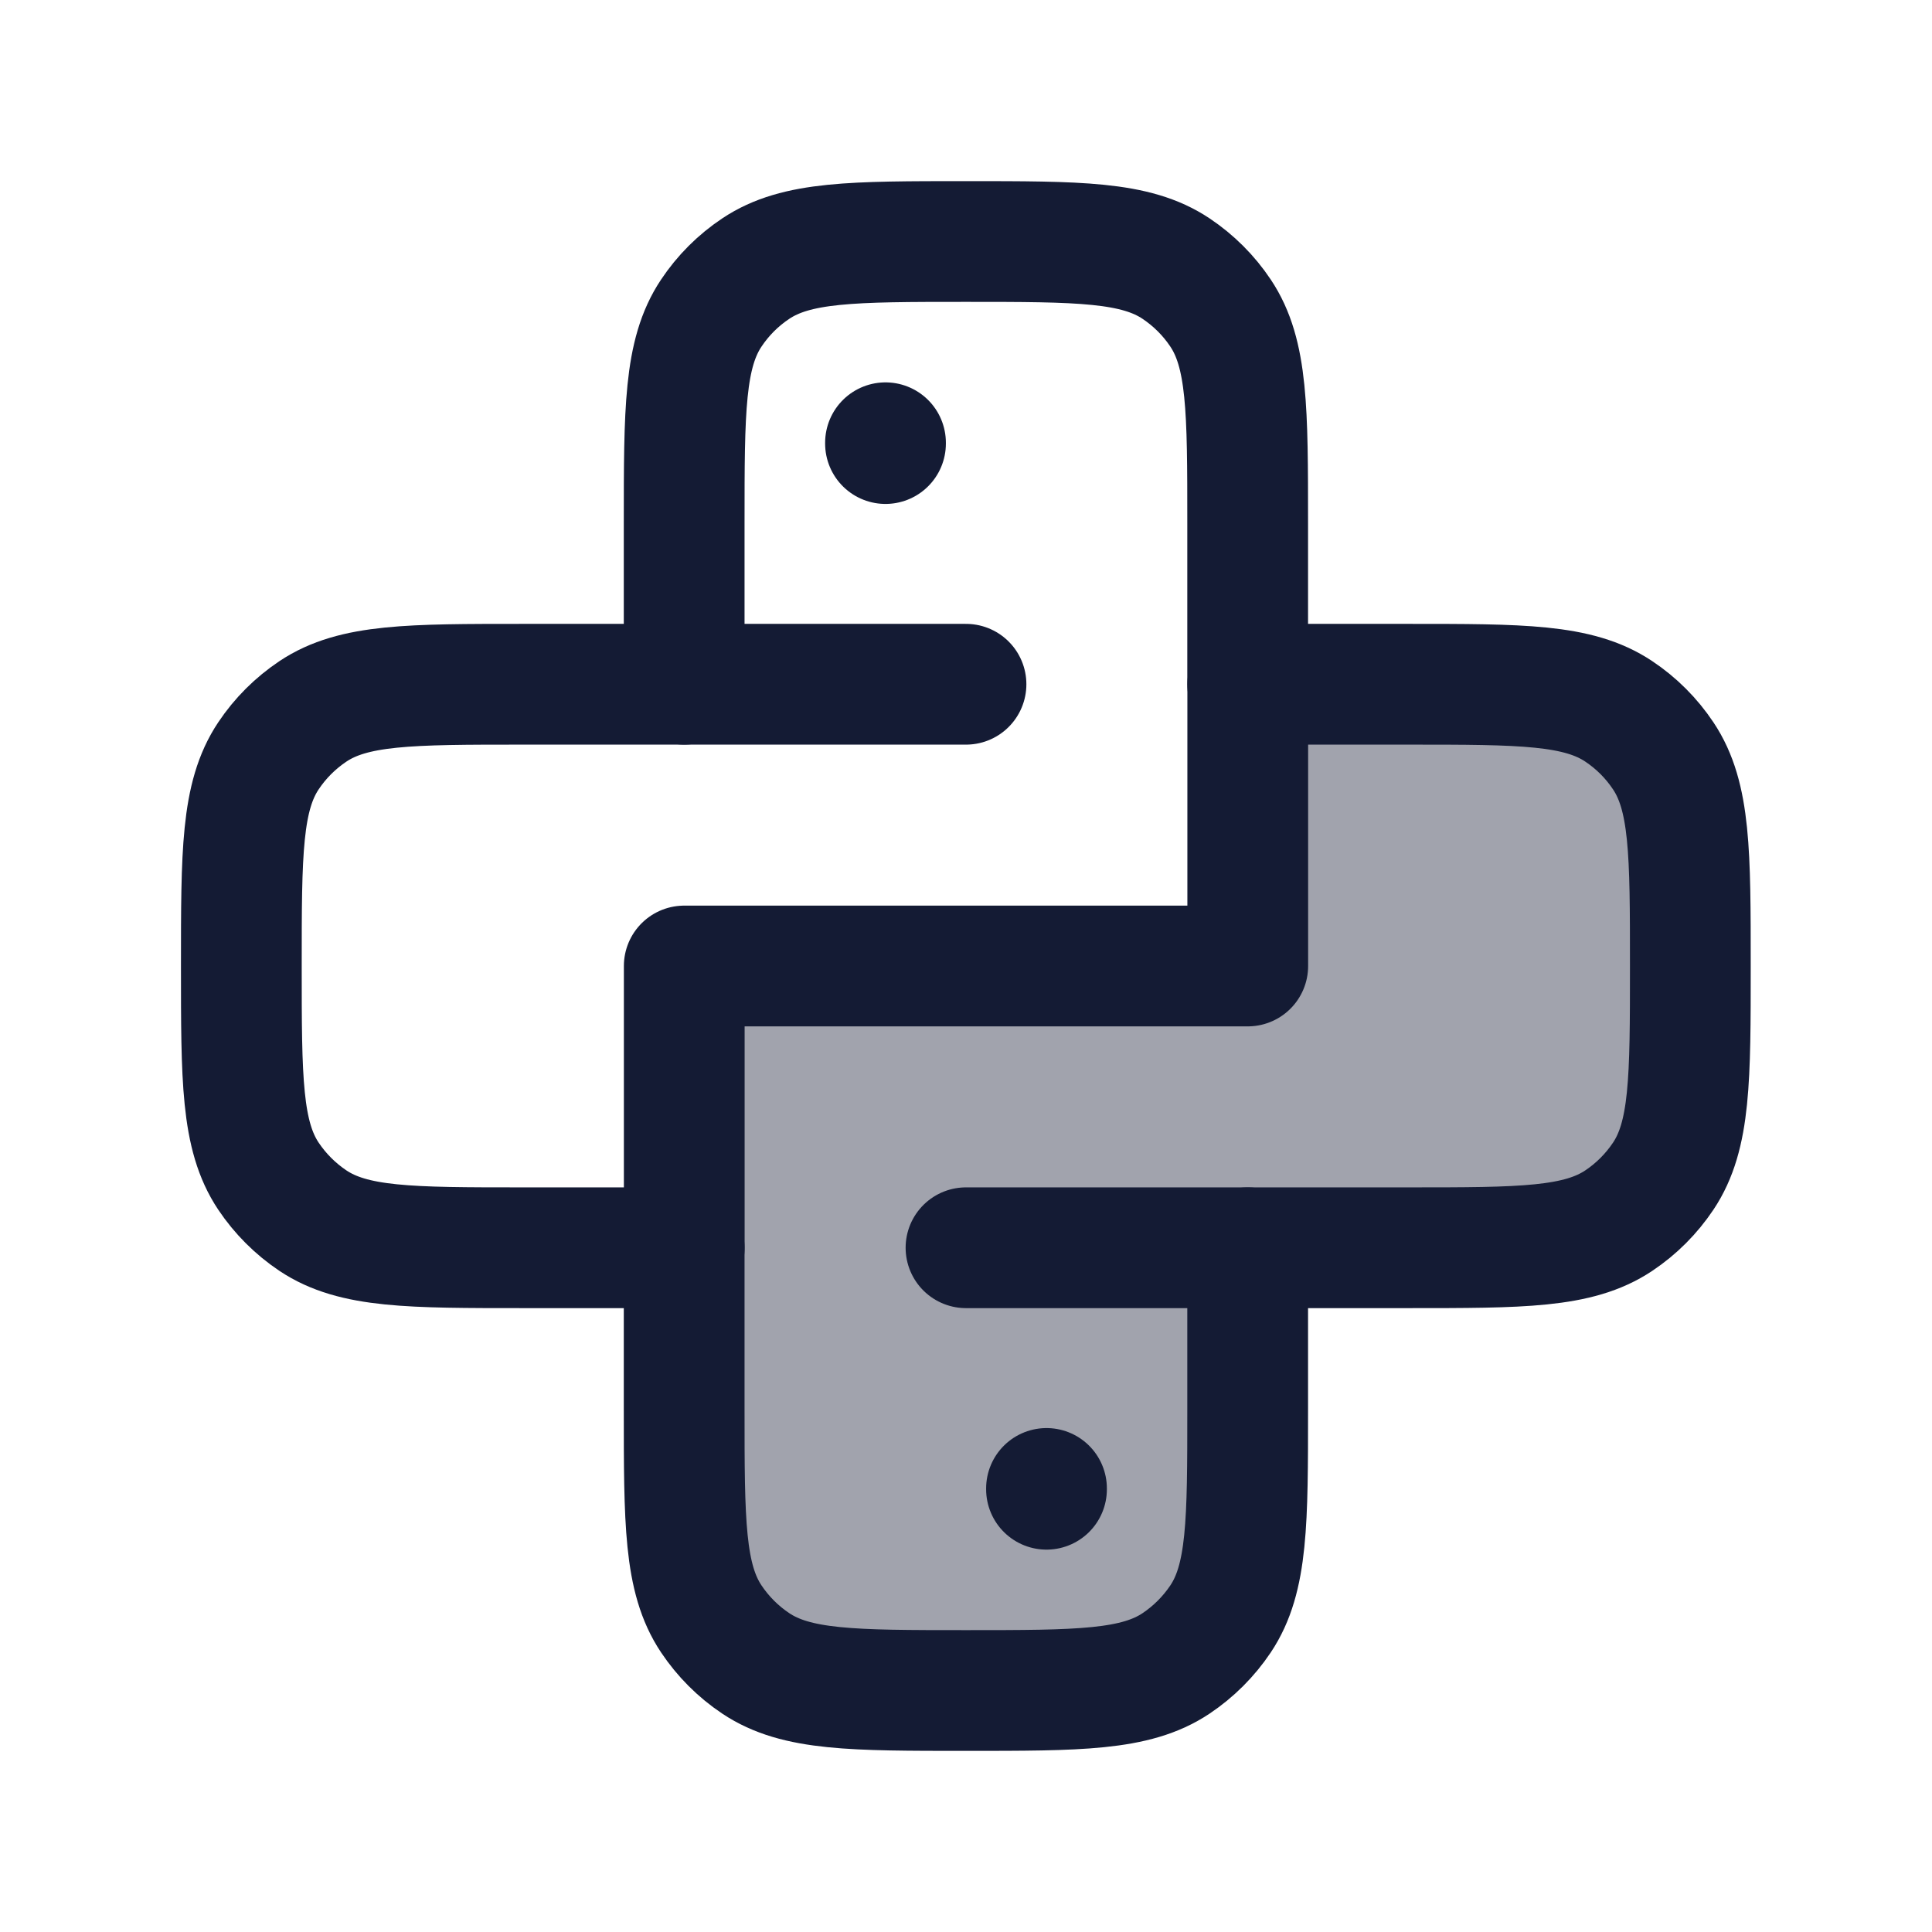 <svg width="24" height="24" viewBox="0 0 24 24" fill="none" xmlns="http://www.w3.org/2000/svg">
<path opacity="0.4" d="M17.497 8.5H15.498V12H8.498V17.5C8.498 18.904 8.498 19.607 8.835 20.111C8.981 20.329 9.169 20.517 9.387 20.663C9.891 21 10.594 21 11.998 21C13.402 21 14.105 21 14.609 20.663C14.828 20.517 15.015 20.329 15.161 20.111C15.498 19.607 15.498 18.904 15.498 17.5V15.5H17.497C18.902 15.5 19.604 15.5 20.108 15.163C20.327 15.017 20.514 14.829 20.66 14.611C20.997 14.107 20.997 13.405 20.997 12C20.997 10.595 20.997 9.893 20.66 9.389C20.514 9.17 20.327 8.983 20.108 8.837C19.604 8.5 18.902 8.5 17.497 8.5Z" fill="#141B34"/>
<path d="M11 5.5V5.51" stroke="#141B34" stroke-width="1.5" stroke-linecap="round"/>
<path d="M13 18.49V18.5" stroke="#141B34" stroke-width="1.5" stroke-linecap="round"/>
<path d="M17.498 8.5H15.499V6.5C15.499 5.096 15.499 4.393 15.162 3.889C15.016 3.67 14.828 3.483 14.61 3.337C14.106 3 13.403 3 11.999 3C10.594 3 9.892 3 9.388 3.337C9.169 3.483 8.982 3.67 8.836 3.889C8.499 4.393 8.499 5.096 8.499 6.5V8.5H6.498C5.094 8.5 4.391 8.5 3.887 8.837C3.669 8.983 3.481 9.17 3.335 9.389C2.998 9.893 2.998 10.595 2.998 12C2.998 13.405 2.998 14.107 3.335 14.611C3.481 14.829 3.669 15.017 3.887 15.163C4.391 15.5 5.094 15.5 6.498 15.5H8.499V17.5C8.499 18.904 8.499 19.607 8.836 20.111C8.982 20.329 9.169 20.517 9.388 20.663C9.892 21 10.594 21 11.999 21C13.403 21 14.106 21 14.61 20.663C14.828 20.517 15.016 20.329 15.162 20.111C15.499 19.607 15.499 18.904 15.499 17.5V15.5H17.498C18.902 15.5 19.605 15.5 20.109 15.163C20.328 15.017 20.515 14.829 20.661 14.611C20.998 14.107 20.998 13.405 20.998 12C20.998 10.595 20.998 9.893 20.661 9.389C20.515 9.17 20.328 8.983 20.109 8.837C19.605 8.5 18.902 8.5 17.498 8.5Z" stroke="#141B34" stroke-width="1.5" stroke-linecap="round" stroke-linejoin="round"/>
<path d="M15.5 8.5V12H8.5V15.5M12 15.5H15.5M8.5 8.5H12" stroke="#141B34" stroke-width="1.5" stroke-linecap="round" stroke-linejoin="round"/>
</svg>
